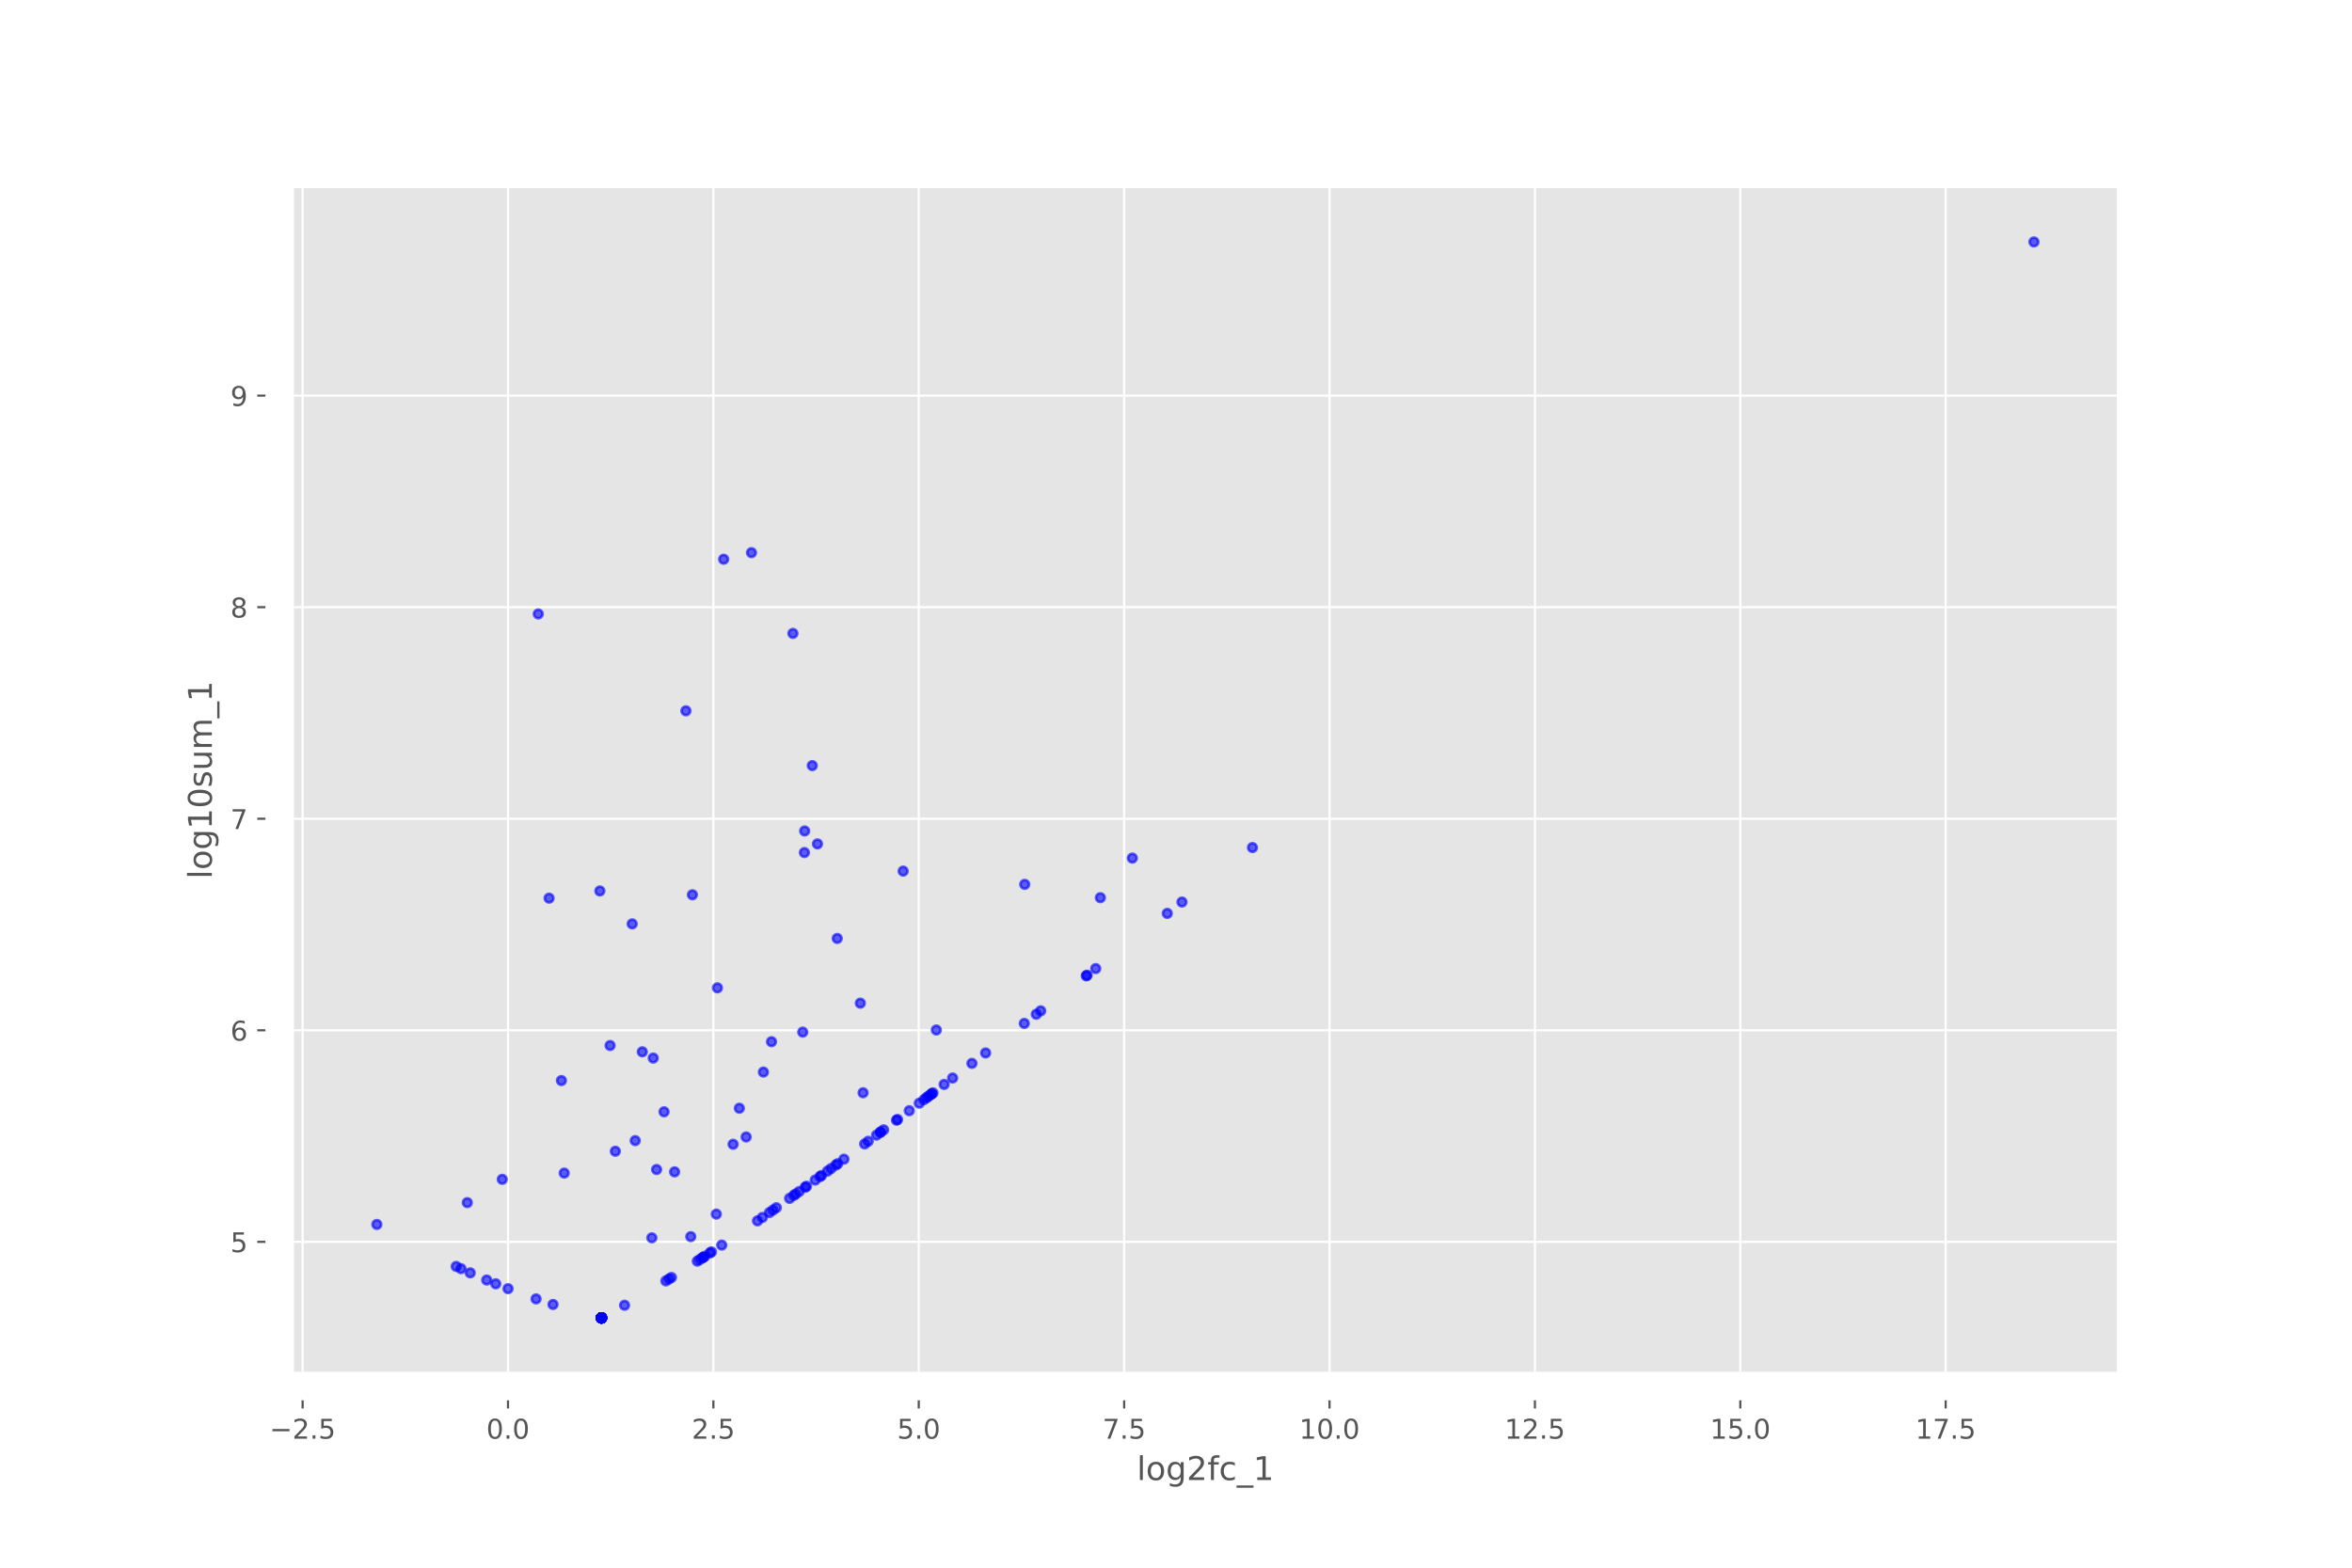 <?xml version="1.0" encoding="utf-8" standalone="no"?>
<!DOCTYPE svg PUBLIC "-//W3C//DTD SVG 1.1//EN"
  "http://www.w3.org/Graphics/SVG/1.1/DTD/svg11.dtd">
<!-- Created with matplotlib (https://matplotlib.org/) -->
<svg height="576pt" version="1.1" viewBox="0 0 864 576" width="864pt" xmlns="http://www.w3.org/2000/svg" xmlns:xlink="http://www.w3.org/1999/xlink">
 <defs>
  <style type="text/css">
*{stroke-linecap:butt;stroke-linejoin:round;}
  </style>
 </defs>
 <g id="figure_1">
  <g id="patch_1">
   <path d="M 0 576 
L 864 576 
L 864 0 
L 0 0 
z
" style="fill:#ffffff;"/>
  </g>
  <g id="axes_1">
   <g id="patch_2">
    <path d="M 108 504 
L 777.6 504 
L 777.6 69.12 
L 108 69.12 
z
" style="fill:#e5e5e5;"/>
   </g>
   <g id="matplotlib.axis_1">
    <g id="xtick_1">
     <g id="line2d_1">
      <path clip-path="url(#p3e69a794a2)" d="M 111.167 504 
L 111.167 69.12 
" style="fill:none;stroke:#ffffff;stroke-linecap:square;stroke-width:0.8;"/>
     </g>
     <g id="line2d_2">
      <defs>
       <path d="M 0 0 
L 0 3.5 
" id="m097cd0881e" style="stroke:#555555;stroke-width:0.8;"/>
      </defs>
      <g>
       <use style="fill:#555555;stroke:#555555;stroke-width:0.8;" x="111.167" xlink:href="#m097cd0881e" y="514"/>
      </g>
     </g>
     <g id="text_1">
      <!-- −2.5 -->
      <defs>
       <path d="M 10.594 35.5 
L 73.188 35.5 
L 73.188 27.203 
L 10.594 27.203 
z
" id="DejaVuSans-8722"/>
       <path d="M 19.188 8.297 
L 53.609 8.297 
L 53.609 0 
L 7.328 0 
L 7.328 8.297 
Q 12.938 14.109 22.625 23.891 
Q 32.328 33.688 34.812 36.531 
Q 39.547 41.844 41.422 45.531 
Q 43.312 49.219 43.312 52.781 
Q 43.312 58.594 39.234 62.25 
Q 35.156 65.922 28.609 65.922 
Q 23.969 65.922 18.812 64.312 
Q 13.672 62.703 7.812 59.422 
L 7.812 69.391 
Q 13.766 71.781 18.938 73 
Q 24.125 74.219 28.422 74.219 
Q 39.75 74.219 46.484 68.547 
Q 53.219 62.891 53.219 53.422 
Q 53.219 48.922 51.531 44.891 
Q 49.859 40.875 45.406 35.406 
Q 44.188 33.984 37.641 27.219 
Q 31.109 20.453 19.188 8.297 
z
" id="DejaVuSans-50"/>
       <path d="M 10.688 12.406 
L 21 12.406 
L 21 0 
L 10.688 0 
z
" id="DejaVuSans-46"/>
       <path d="M 10.797 72.906 
L 49.516 72.906 
L 49.516 64.594 
L 19.828 64.594 
L 19.828 46.734 
Q 21.969 47.469 24.109 47.828 
Q 26.266 48.188 28.422 48.188 
Q 40.625 48.188 47.75 41.5 
Q 54.891 34.812 54.891 23.391 
Q 54.891 11.625 47.562 5.094 
Q 40.234 -1.422 26.906 -1.422 
Q 22.312 -1.422 17.547 -0.641 
Q 12.797 0.141 7.719 1.703 
L 7.719 11.625 
Q 12.109 9.234 16.797 8.062 
Q 21.484 6.891 26.703 6.891 
Q 35.156 6.891 40.078 11.328 
Q 45.016 15.766 45.016 23.391 
Q 45.016 31 40.078 35.438 
Q 35.156 39.891 26.703 39.891 
Q 22.75 39.891 18.812 39.016 
Q 14.891 38.141 10.797 36.281 
z
" id="DejaVuSans-53"/>
      </defs>
      <g style="fill:#555555;" transform="translate(99.026 528.598)scale(0.1 -0.1)">
       <use xlink:href="#DejaVuSans-8722"/>
       <use x="83.789" xlink:href="#DejaVuSans-50"/>
       <use x="147.412" xlink:href="#DejaVuSans-46"/>
       <use x="179.199" xlink:href="#DejaVuSans-53"/>
      </g>
     </g>
    </g>
    <g id="xtick_2">
     <g id="line2d_3">
      <path clip-path="url(#p3e69a794a2)" d="M 186.614 504 
L 186.614 69.12 
" style="fill:none;stroke:#ffffff;stroke-linecap:square;stroke-width:0.8;"/>
     </g>
     <g id="line2d_4">
      <g>
       <use style="fill:#555555;stroke:#555555;stroke-width:0.8;" x="186.614" xlink:href="#m097cd0881e" y="514"/>
      </g>
     </g>
     <g id="text_2">
      <!-- 0.0 -->
      <defs>
       <path d="M 31.781 66.406 
Q 24.172 66.406 20.328 58.906 
Q 16.5 51.422 16.5 36.375 
Q 16.5 21.391 20.328 13.891 
Q 24.172 6.391 31.781 6.391 
Q 39.453 6.391 43.281 13.891 
Q 47.125 21.391 47.125 36.375 
Q 47.125 51.422 43.281 58.906 
Q 39.453 66.406 31.781 66.406 
z
M 31.781 74.219 
Q 44.047 74.219 50.516 64.516 
Q 56.984 54.828 56.984 36.375 
Q 56.984 17.969 50.516 8.266 
Q 44.047 -1.422 31.781 -1.422 
Q 19.531 -1.422 13.062 8.266 
Q 6.594 17.969 6.594 36.375 
Q 6.594 54.828 13.062 64.516 
Q 19.531 74.219 31.781 74.219 
z
" id="DejaVuSans-48"/>
      </defs>
      <g style="fill:#555555;" transform="translate(178.662 528.598)scale(0.1 -0.1)">
       <use xlink:href="#DejaVuSans-48"/>
       <use x="63.623" xlink:href="#DejaVuSans-46"/>
       <use x="95.41" xlink:href="#DejaVuSans-48"/>
      </g>
     </g>
    </g>
    <g id="xtick_3">
     <g id="line2d_5">
      <path clip-path="url(#p3e69a794a2)" d="M 262.06 504 
L 262.06 69.12 
" style="fill:none;stroke:#ffffff;stroke-linecap:square;stroke-width:0.8;"/>
     </g>
     <g id="line2d_6">
      <g>
       <use style="fill:#555555;stroke:#555555;stroke-width:0.8;" x="262.06" xlink:href="#m097cd0881e" y="514"/>
      </g>
     </g>
     <g id="text_3">
      <!-- 2.5 -->
      <g style="fill:#555555;" transform="translate(254.109 528.598)scale(0.1 -0.1)">
       <use xlink:href="#DejaVuSans-50"/>
       <use x="63.623" xlink:href="#DejaVuSans-46"/>
       <use x="95.41" xlink:href="#DejaVuSans-53"/>
      </g>
     </g>
    </g>
    <g id="xtick_4">
     <g id="line2d_7">
      <path clip-path="url(#p3e69a794a2)" d="M 337.506 504 
L 337.506 69.12 
" style="fill:none;stroke:#ffffff;stroke-linecap:square;stroke-width:0.8;"/>
     </g>
     <g id="line2d_8">
      <g>
       <use style="fill:#555555;stroke:#555555;stroke-width:0.8;" x="337.506" xlink:href="#m097cd0881e" y="514"/>
      </g>
     </g>
     <g id="text_4">
      <!-- 5.0 -->
      <g style="fill:#555555;" transform="translate(329.555 528.598)scale(0.1 -0.1)">
       <use xlink:href="#DejaVuSans-53"/>
       <use x="63.623" xlink:href="#DejaVuSans-46"/>
       <use x="95.41" xlink:href="#DejaVuSans-48"/>
      </g>
     </g>
    </g>
    <g id="xtick_5">
     <g id="line2d_9">
      <path clip-path="url(#p3e69a794a2)" d="M 412.953 504 
L 412.953 69.12 
" style="fill:none;stroke:#ffffff;stroke-linecap:square;stroke-width:0.8;"/>
     </g>
     <g id="line2d_10">
      <g>
       <use style="fill:#555555;stroke:#555555;stroke-width:0.8;" x="412.953" xlink:href="#m097cd0881e" y="514"/>
      </g>
     </g>
     <g id="text_5">
      <!-- 7.5 -->
      <defs>
       <path d="M 8.203 72.906 
L 55.078 72.906 
L 55.078 68.703 
L 28.609 0 
L 18.312 0 
L 43.219 64.594 
L 8.203 64.594 
z
" id="DejaVuSans-55"/>
      </defs>
      <g style="fill:#555555;" transform="translate(405.001 528.598)scale(0.1 -0.1)">
       <use xlink:href="#DejaVuSans-55"/>
       <use x="63.623" xlink:href="#DejaVuSans-46"/>
       <use x="95.41" xlink:href="#DejaVuSans-53"/>
      </g>
     </g>
    </g>
    <g id="xtick_6">
     <g id="line2d_11">
      <path clip-path="url(#p3e69a794a2)" d="M 488.399 504 
L 488.399 69.12 
" style="fill:none;stroke:#ffffff;stroke-linecap:square;stroke-width:0.8;"/>
     </g>
     <g id="line2d_12">
      <g>
       <use style="fill:#555555;stroke:#555555;stroke-width:0.8;" x="488.399" xlink:href="#m097cd0881e" y="514"/>
      </g>
     </g>
     <g id="text_6">
      <!-- 10.0 -->
      <defs>
       <path d="M 12.406 8.297 
L 28.516 8.297 
L 28.516 63.922 
L 10.984 60.406 
L 10.984 69.391 
L 28.422 72.906 
L 38.281 72.906 
L 38.281 8.297 
L 54.391 8.297 
L 54.391 0 
L 12.406 0 
z
" id="DejaVuSans-49"/>
      </defs>
      <g style="fill:#555555;" transform="translate(477.266 528.598)scale(0.1 -0.1)">
       <use xlink:href="#DejaVuSans-49"/>
       <use x="63.623" xlink:href="#DejaVuSans-48"/>
       <use x="127.246" xlink:href="#DejaVuSans-46"/>
       <use x="159.033" xlink:href="#DejaVuSans-48"/>
      </g>
     </g>
    </g>
    <g id="xtick_7">
     <g id="line2d_13">
      <path clip-path="url(#p3e69a794a2)" d="M 563.845 504 
L 563.845 69.12 
" style="fill:none;stroke:#ffffff;stroke-linecap:square;stroke-width:0.8;"/>
     </g>
     <g id="line2d_14">
      <g>
       <use style="fill:#555555;stroke:#555555;stroke-width:0.8;" x="563.845" xlink:href="#m097cd0881e" y="514"/>
      </g>
     </g>
     <g id="text_7">
      <!-- 12.5 -->
      <g style="fill:#555555;" transform="translate(552.712 528.598)scale(0.1 -0.1)">
       <use xlink:href="#DejaVuSans-49"/>
       <use x="63.623" xlink:href="#DejaVuSans-50"/>
       <use x="127.246" xlink:href="#DejaVuSans-46"/>
       <use x="159.033" xlink:href="#DejaVuSans-53"/>
      </g>
     </g>
    </g>
    <g id="xtick_8">
     <g id="line2d_15">
      <path clip-path="url(#p3e69a794a2)" d="M 639.292 504 
L 639.292 69.12 
" style="fill:none;stroke:#ffffff;stroke-linecap:square;stroke-width:0.8;"/>
     </g>
     <g id="line2d_16">
      <g>
       <use style="fill:#555555;stroke:#555555;stroke-width:0.8;" x="639.292" xlink:href="#m097cd0881e" y="514"/>
      </g>
     </g>
     <g id="text_8">
      <!-- 15.0 -->
      <g style="fill:#555555;" transform="translate(628.159 528.598)scale(0.1 -0.1)">
       <use xlink:href="#DejaVuSans-49"/>
       <use x="63.623" xlink:href="#DejaVuSans-53"/>
       <use x="127.246" xlink:href="#DejaVuSans-46"/>
       <use x="159.033" xlink:href="#DejaVuSans-48"/>
      </g>
     </g>
    </g>
    <g id="xtick_9">
     <g id="line2d_17">
      <path clip-path="url(#p3e69a794a2)" d="M 714.738 504 
L 714.738 69.12 
" style="fill:none;stroke:#ffffff;stroke-linecap:square;stroke-width:0.8;"/>
     </g>
     <g id="line2d_18">
      <g>
       <use style="fill:#555555;stroke:#555555;stroke-width:0.8;" x="714.738" xlink:href="#m097cd0881e" y="514"/>
      </g>
     </g>
     <g id="text_9">
      <!-- 17.5 -->
      <g style="fill:#555555;" transform="translate(703.605 528.598)scale(0.1 -0.1)">
       <use xlink:href="#DejaVuSans-49"/>
       <use x="63.623" xlink:href="#DejaVuSans-55"/>
       <use x="127.246" xlink:href="#DejaVuSans-46"/>
       <use x="159.033" xlink:href="#DejaVuSans-53"/>
      </g>
     </g>
    </g>
    <g id="text_10">
     <!-- log2fc_1 -->
     <defs>
      <path d="M 9.422 75.984 
L 18.406 75.984 
L 18.406 0 
L 9.422 0 
z
" id="DejaVuSans-108"/>
      <path d="M 30.609 48.391 
Q 23.391 48.391 19.188 42.75 
Q 14.984 37.109 14.984 27.297 
Q 14.984 17.484 19.156 11.844 
Q 23.344 6.203 30.609 6.203 
Q 37.797 6.203 41.984 11.859 
Q 46.188 17.531 46.188 27.297 
Q 46.188 37.016 41.984 42.703 
Q 37.797 48.391 30.609 48.391 
z
M 30.609 56 
Q 42.328 56 49.016 48.375 
Q 55.719 40.766 55.719 27.297 
Q 55.719 13.875 49.016 6.219 
Q 42.328 -1.422 30.609 -1.422 
Q 18.844 -1.422 12.172 6.219 
Q 5.516 13.875 5.516 27.297 
Q 5.516 40.766 12.172 48.375 
Q 18.844 56 30.609 56 
z
" id="DejaVuSans-111"/>
      <path d="M 45.406 27.984 
Q 45.406 37.75 41.375 43.109 
Q 37.359 48.484 30.078 48.484 
Q 22.859 48.484 18.828 43.109 
Q 14.797 37.75 14.797 27.984 
Q 14.797 18.266 18.828 12.891 
Q 22.859 7.516 30.078 7.516 
Q 37.359 7.516 41.375 12.891 
Q 45.406 18.266 45.406 27.984 
z
M 54.391 6.781 
Q 54.391 -7.172 48.188 -13.984 
Q 42 -20.797 29.203 -20.797 
Q 24.469 -20.797 20.266 -20.094 
Q 16.062 -19.391 12.109 -17.922 
L 12.109 -9.188 
Q 16.062 -11.328 19.922 -12.344 
Q 23.781 -13.375 27.781 -13.375 
Q 36.625 -13.375 41.016 -8.766 
Q 45.406 -4.156 45.406 5.172 
L 45.406 9.625 
Q 42.625 4.781 38.281 2.391 
Q 33.938 0 27.875 0 
Q 17.828 0 11.672 7.656 
Q 5.516 15.328 5.516 27.984 
Q 5.516 40.672 11.672 48.328 
Q 17.828 56 27.875 56 
Q 33.938 56 38.281 53.609 
Q 42.625 51.219 45.406 46.391 
L 45.406 54.688 
L 54.391 54.688 
z
" id="DejaVuSans-103"/>
      <path d="M 37.109 75.984 
L 37.109 68.5 
L 28.516 68.5 
Q 23.688 68.5 21.797 66.547 
Q 19.922 64.594 19.922 59.516 
L 19.922 54.688 
L 34.719 54.688 
L 34.719 47.703 
L 19.922 47.703 
L 19.922 0 
L 10.891 0 
L 10.891 47.703 
L 2.297 47.703 
L 2.297 54.688 
L 10.891 54.688 
L 10.891 58.5 
Q 10.891 67.625 15.141 71.797 
Q 19.391 75.984 28.609 75.984 
z
" id="DejaVuSans-102"/>
      <path d="M 48.781 52.594 
L 48.781 44.188 
Q 44.969 46.297 41.141 47.344 
Q 37.312 48.391 33.406 48.391 
Q 24.656 48.391 19.812 42.844 
Q 14.984 37.312 14.984 27.297 
Q 14.984 17.281 19.812 11.734 
Q 24.656 6.203 33.406 6.203 
Q 37.312 6.203 41.141 7.25 
Q 44.969 8.297 48.781 10.406 
L 48.781 2.094 
Q 45.016 0.344 40.984 -0.531 
Q 36.969 -1.422 32.422 -1.422 
Q 20.062 -1.422 12.781 6.344 
Q 5.516 14.109 5.516 27.297 
Q 5.516 40.672 12.859 48.328 
Q 20.219 56 33.016 56 
Q 37.156 56 41.109 55.141 
Q 45.062 54.297 48.781 52.594 
z
" id="DejaVuSans-99"/>
      <path d="M 50.984 -16.609 
L 50.984 -23.578 
L -0.984 -23.578 
L -0.984 -16.609 
z
" id="DejaVuSans-95"/>
     </defs>
     <g style="fill:#555555;" transform="translate(417.607 543.796)scale(0.12 -0.12)">
      <use xlink:href="#DejaVuSans-108"/>
      <use x="27.783" xlink:href="#DejaVuSans-111"/>
      <use x="88.965" xlink:href="#DejaVuSans-103"/>
      <use x="152.441" xlink:href="#DejaVuSans-50"/>
      <use x="216.064" xlink:href="#DejaVuSans-102"/>
      <use x="251.27" xlink:href="#DejaVuSans-99"/>
      <use x="306.25" xlink:href="#DejaVuSans-95"/>
      <use x="356.25" xlink:href="#DejaVuSans-49"/>
     </g>
    </g>
   </g>
   <g id="matplotlib.axis_2">
    <g id="ytick_1">
     <g id="line2d_19">
      <path clip-path="url(#p3e69a794a2)" d="M 108 456.273 
L 777.6 456.273 
" style="fill:none;stroke:#ffffff;stroke-linecap:square;stroke-width:0.8;"/>
     </g>
     <g id="line2d_20">
      <defs>
       <path d="M 0 0 
L -3.5 0 
" id="m816040f16d" style="stroke:#555555;stroke-width:0.8;"/>
      </defs>
      <g>
       <use style="fill:#555555;stroke:#555555;stroke-width:0.8;" x="98" xlink:href="#m816040f16d" y="456.273"/>
      </g>
     </g>
     <g id="text_11">
      <!-- 5 -->
      <g style="fill:#555555;" transform="translate(84.638 460.073)scale(0.1 -0.1)">
       <use xlink:href="#DejaVuSans-53"/>
      </g>
     </g>
    </g>
    <g id="ytick_2">
     <g id="line2d_21">
      <path clip-path="url(#p3e69a794a2)" d="M 108 378.546 
L 777.6 378.546 
" style="fill:none;stroke:#ffffff;stroke-linecap:square;stroke-width:0.8;"/>
     </g>
     <g id="line2d_22">
      <g>
       <use style="fill:#555555;stroke:#555555;stroke-width:0.8;" x="98" xlink:href="#m816040f16d" y="378.546"/>
      </g>
     </g>
     <g id="text_12">
      <!-- 6 -->
      <defs>
       <path d="M 33.016 40.375 
Q 26.375 40.375 22.484 35.828 
Q 18.609 31.297 18.609 23.391 
Q 18.609 15.531 22.484 10.953 
Q 26.375 6.391 33.016 6.391 
Q 39.656 6.391 43.531 10.953 
Q 47.406 15.531 47.406 23.391 
Q 47.406 31.297 43.531 35.828 
Q 39.656 40.375 33.016 40.375 
z
M 52.594 71.297 
L 52.594 62.312 
Q 48.875 64.062 45.094 64.984 
Q 41.312 65.922 37.594 65.922 
Q 27.828 65.922 22.672 59.328 
Q 17.531 52.734 16.797 39.406 
Q 19.672 43.656 24.016 45.922 
Q 28.375 48.188 33.594 48.188 
Q 44.578 48.188 50.953 41.516 
Q 57.328 34.859 57.328 23.391 
Q 57.328 12.156 50.688 5.359 
Q 44.047 -1.422 33.016 -1.422 
Q 20.359 -1.422 13.672 8.266 
Q 6.984 17.969 6.984 36.375 
Q 6.984 53.656 15.188 63.938 
Q 23.391 74.219 37.203 74.219 
Q 40.922 74.219 44.703 73.484 
Q 48.484 72.75 52.594 71.297 
z
" id="DejaVuSans-54"/>
      </defs>
      <g style="fill:#555555;" transform="translate(84.638 382.345)scale(0.1 -0.1)">
       <use xlink:href="#DejaVuSans-54"/>
      </g>
     </g>
    </g>
    <g id="ytick_3">
     <g id="line2d_23">
      <path clip-path="url(#p3e69a794a2)" d="M 108 300.818 
L 777.6 300.818 
" style="fill:none;stroke:#ffffff;stroke-linecap:square;stroke-width:0.8;"/>
     </g>
     <g id="line2d_24">
      <g>
       <use style="fill:#555555;stroke:#555555;stroke-width:0.8;" x="98" xlink:href="#m816040f16d" y="300.818"/>
      </g>
     </g>
     <g id="text_13">
      <!-- 7 -->
      <g style="fill:#555555;" transform="translate(84.638 304.617)scale(0.1 -0.1)">
       <use xlink:href="#DejaVuSans-55"/>
      </g>
     </g>
    </g>
    <g id="ytick_4">
     <g id="line2d_25">
      <path clip-path="url(#p3e69a794a2)" d="M 108 223.09 
L 777.6 223.09 
" style="fill:none;stroke:#ffffff;stroke-linecap:square;stroke-width:0.8;"/>
     </g>
     <g id="line2d_26">
      <g>
       <use style="fill:#555555;stroke:#555555;stroke-width:0.8;" x="98" xlink:href="#m816040f16d" y="223.09"/>
      </g>
     </g>
     <g id="text_14">
      <!-- 8 -->
      <defs>
       <path d="M 31.781 34.625 
Q 24.75 34.625 20.719 30.859 
Q 16.703 27.094 16.703 20.516 
Q 16.703 13.922 20.719 10.156 
Q 24.75 6.391 31.781 6.391 
Q 38.812 6.391 42.859 10.172 
Q 46.922 13.969 46.922 20.516 
Q 46.922 27.094 42.891 30.859 
Q 38.875 34.625 31.781 34.625 
z
M 21.922 38.812 
Q 15.578 40.375 12.031 44.719 
Q 8.5 49.078 8.5 55.328 
Q 8.5 64.062 14.719 69.141 
Q 20.953 74.219 31.781 74.219 
Q 42.672 74.219 48.875 69.141 
Q 55.078 64.062 55.078 55.328 
Q 55.078 49.078 51.531 44.719 
Q 48 40.375 41.703 38.812 
Q 48.828 37.156 52.797 32.312 
Q 56.781 27.484 56.781 20.516 
Q 56.781 9.906 50.312 4.234 
Q 43.844 -1.422 31.781 -1.422 
Q 19.734 -1.422 13.25 4.234 
Q 6.781 9.906 6.781 20.516 
Q 6.781 27.484 10.781 32.312 
Q 14.797 37.156 21.922 38.812 
z
M 18.312 54.391 
Q 18.312 48.734 21.844 45.562 
Q 25.391 42.391 31.781 42.391 
Q 38.141 42.391 41.719 45.562 
Q 45.312 48.734 45.312 54.391 
Q 45.312 60.062 41.719 63.234 
Q 38.141 66.406 31.781 66.406 
Q 25.391 66.406 21.844 63.234 
Q 18.312 60.062 18.312 54.391 
z
" id="DejaVuSans-56"/>
      </defs>
      <g style="fill:#555555;" transform="translate(84.638 226.889)scale(0.1 -0.1)">
       <use xlink:href="#DejaVuSans-56"/>
      </g>
     </g>
    </g>
    <g id="ytick_5">
     <g id="line2d_27">
      <path clip-path="url(#p3e69a794a2)" d="M 108 145.362 
L 777.6 145.362 
" style="fill:none;stroke:#ffffff;stroke-linecap:square;stroke-width:0.8;"/>
     </g>
     <g id="line2d_28">
      <g>
       <use style="fill:#555555;stroke:#555555;stroke-width:0.8;" x="98" xlink:href="#m816040f16d" y="145.362"/>
      </g>
     </g>
     <g id="text_15">
      <!-- 9 -->
      <defs>
       <path d="M 10.984 1.516 
L 10.984 10.5 
Q 14.703 8.734 18.5 7.812 
Q 22.312 6.891 25.984 6.891 
Q 35.75 6.891 40.891 13.453 
Q 46.047 20.016 46.781 33.406 
Q 43.953 29.203 39.594 26.953 
Q 35.25 24.703 29.984 24.703 
Q 19.047 24.703 12.672 31.312 
Q 6.297 37.938 6.297 49.422 
Q 6.297 60.641 12.938 67.422 
Q 19.578 74.219 30.609 74.219 
Q 43.266 74.219 49.922 64.516 
Q 56.594 54.828 56.594 36.375 
Q 56.594 19.141 48.406 8.859 
Q 40.234 -1.422 26.422 -1.422 
Q 22.703 -1.422 18.891 -0.688 
Q 15.094 0.047 10.984 1.516 
z
M 30.609 32.422 
Q 37.25 32.422 41.125 36.953 
Q 45.016 41.5 45.016 49.422 
Q 45.016 57.281 41.125 61.844 
Q 37.25 66.406 30.609 66.406 
Q 23.969 66.406 20.094 61.844 
Q 16.219 57.281 16.219 49.422 
Q 16.219 41.5 20.094 36.953 
Q 23.969 32.422 30.609 32.422 
z
" id="DejaVuSans-57"/>
      </defs>
      <g style="fill:#555555;" transform="translate(84.638 149.161)scale(0.1 -0.1)">
       <use xlink:href="#DejaVuSans-57"/>
      </g>
     </g>
    </g>
    <g id="text_16">
     <!-- log10sum_1 -->
     <defs>
      <path d="M 44.281 53.078 
L 44.281 44.578 
Q 40.484 46.531 36.375 47.5 
Q 32.281 48.484 27.875 48.484 
Q 21.188 48.484 17.844 46.438 
Q 14.5 44.391 14.5 40.281 
Q 14.5 37.156 16.891 35.375 
Q 19.281 33.594 26.516 31.984 
L 29.594 31.297 
Q 39.156 29.25 43.188 25.516 
Q 47.219 21.781 47.219 15.094 
Q 47.219 7.469 41.188 3.016 
Q 35.156 -1.422 24.609 -1.422 
Q 20.219 -1.422 15.453 -0.562 
Q 10.688 0.297 5.422 2 
L 5.422 11.281 
Q 10.406 8.688 15.234 7.391 
Q 20.062 6.109 24.812 6.109 
Q 31.156 6.109 34.562 8.281 
Q 37.984 10.453 37.984 14.406 
Q 37.984 18.062 35.516 20.016 
Q 33.062 21.969 24.703 23.781 
L 21.578 24.516 
Q 13.234 26.266 9.516 29.906 
Q 5.812 33.547 5.812 39.891 
Q 5.812 47.609 11.281 51.797 
Q 16.75 56 26.812 56 
Q 31.781 56 36.172 55.266 
Q 40.578 54.547 44.281 53.078 
z
" id="DejaVuSans-115"/>
      <path d="M 8.5 21.578 
L 8.5 54.688 
L 17.484 54.688 
L 17.484 21.922 
Q 17.484 14.156 20.5 10.266 
Q 23.531 6.391 29.594 6.391 
Q 36.859 6.391 41.078 11.031 
Q 45.312 15.672 45.312 23.688 
L 45.312 54.688 
L 54.297 54.688 
L 54.297 0 
L 45.312 0 
L 45.312 8.406 
Q 42.047 3.422 37.719 1 
Q 33.406 -1.422 27.688 -1.422 
Q 18.266 -1.422 13.375 4.438 
Q 8.5 10.297 8.5 21.578 
z
M 31.109 56 
z
" id="DejaVuSans-117"/>
      <path d="M 52 44.188 
Q 55.375 50.25 60.062 53.125 
Q 64.75 56 71.094 56 
Q 79.641 56 84.281 50.016 
Q 88.922 44.047 88.922 33.016 
L 88.922 0 
L 79.891 0 
L 79.891 32.719 
Q 79.891 40.578 77.094 44.375 
Q 74.312 48.188 68.609 48.188 
Q 61.625 48.188 57.562 43.547 
Q 53.516 38.922 53.516 30.906 
L 53.516 0 
L 44.484 0 
L 44.484 32.719 
Q 44.484 40.625 41.703 44.406 
Q 38.922 48.188 33.109 48.188 
Q 26.219 48.188 22.156 43.531 
Q 18.109 38.875 18.109 30.906 
L 18.109 0 
L 9.078 0 
L 9.078 54.688 
L 18.109 54.688 
L 18.109 46.188 
Q 21.188 51.219 25.484 53.609 
Q 29.781 56 35.688 56 
Q 41.656 56 45.828 52.969 
Q 50 49.953 52 44.188 
z
" id="DejaVuSans-109"/>
     </defs>
     <g style="fill:#555555;" transform="translate(77.808 322.932)rotate(-90)scale(0.12 -0.12)">
      <use xlink:href="#DejaVuSans-108"/>
      <use x="27.783" xlink:href="#DejaVuSans-111"/>
      <use x="88.965" xlink:href="#DejaVuSans-103"/>
      <use x="152.441" xlink:href="#DejaVuSans-49"/>
      <use x="216.064" xlink:href="#DejaVuSans-48"/>
      <use x="279.688" xlink:href="#DejaVuSans-115"/>
      <use x="331.787" xlink:href="#DejaVuSans-117"/>
      <use x="395.166" xlink:href="#DejaVuSans-109"/>
      <use x="492.578" xlink:href="#DejaVuSans-95"/>
      <use x="542.578" xlink:href="#DejaVuSans-49"/>
     </g>
    </g>
   </g>
   <g id="PathCollection_1">
    <defs>
     <path d="M 0 1.581 
C 0.419 1.581 0.822 1.415 1.118 1.118 
C 1.415 0.822 1.581 0.419 1.581 0 
C 1.581 -0.419 1.415 -0.822 1.118 -1.118 
C 0.822 -1.415 0.419 -1.581 0 -1.581 
C -0.419 -1.581 -0.822 -1.415 -1.118 -1.118 
C -1.415 -0.822 -1.581 -0.419 -1.581 0 
C -1.581 0.419 -1.415 0.822 -1.118 1.118 
C -0.822 1.415 -0.419 1.581 0 1.581 
z
" id="m4a00604164" style="stroke:#0000ff;stroke-opacity:0.6;"/>
    </defs>
    <g clip-path="url(#p3e69a794a2)">
     <use style="fill:#0000ff;fill-opacity:0.6;stroke:#0000ff;stroke-opacity:0.6;" x="747.164" xlink:href="#m4a00604164" y="88.887"/>
     <use style="fill:#0000ff;fill-opacity:0.6;stroke:#0000ff;stroke-opacity:0.6;" x="220.948" xlink:href="#m4a00604164" y="484.233"/>
     <use style="fill:#0000ff;fill-opacity:0.6;stroke:#0000ff;stroke-opacity:0.6;" x="357.035" xlink:href="#m4a00604164" y="390.7"/>
     <use style="fill:#0000ff;fill-opacity:0.6;stroke:#0000ff;stroke-opacity:0.6;" x="171.657" xlink:href="#m4a00604164" y="441.865"/>
     <use style="fill:#0000ff;fill-opacity:0.6;stroke:#0000ff;stroke-opacity:0.6;" x="316.037" xlink:href="#m4a00604164" y="368.583"/>
     <use style="fill:#0000ff;fill-opacity:0.6;stroke:#0000ff;stroke-opacity:0.6;" x="220.948" xlink:href="#m4a00604164" y="484.233"/>
     <use style="fill:#0000ff;fill-opacity:0.6;stroke:#0000ff;stroke-opacity:0.6;" x="362.067" xlink:href="#m4a00604164" y="386.871"/>
     <use style="fill:#0000ff;fill-opacity:0.6;stroke:#0000ff;stroke-opacity:0.6;" x="206.232" xlink:href="#m4a00604164" y="397.019"/>
     <use style="fill:#0000ff;fill-opacity:0.6;stroke:#0000ff;stroke-opacity:0.6;" x="265.839" xlink:href="#m4a00604164" y="205.474"/>
     <use style="fill:#0000ff;fill-opacity:0.6;stroke:#0000ff;stroke-opacity:0.6;" x="340.404" xlink:href="#m4a00604164" y="403.288"/>
     <use style="fill:#0000ff;fill-opacity:0.6;stroke:#0000ff;stroke-opacity:0.6;" x="246.664" xlink:href="#m4a00604164" y="469.361"/>
     <use style="fill:#0000ff;fill-opacity:0.6;stroke:#0000ff;stroke-opacity:0.6;" x="220.36" xlink:href="#m4a00604164" y="327.345"/>
     <use style="fill:#0000ff;fill-opacity:0.6;stroke:#0000ff;stroke-opacity:0.6;" x="292.275" xlink:href="#m4a00604164" y="438.721"/>
     <use style="fill:#0000ff;fill-opacity:0.6;stroke:#0000ff;stroke-opacity:0.6;" x="282.669" xlink:href="#m4a00604164" y="445.499"/>
     <use style="fill:#0000ff;fill-opacity:0.6;stroke:#0000ff;stroke-opacity:0.6;" x="254.351" xlink:href="#m4a00604164" y="328.754"/>
     <use style="fill:#0000ff;fill-opacity:0.6;stroke:#0000ff;stroke-opacity:0.6;" x="167.587" xlink:href="#m4a00604164" y="465.306"/>
     <use style="fill:#0000ff;fill-opacity:0.6;stroke:#0000ff;stroke-opacity:0.6;" x="291.273" xlink:href="#m4a00604164" y="232.723"/>
     <use style="fill:#0000ff;fill-opacity:0.6;stroke:#0000ff;stroke-opacity:0.6;" x="404.213" xlink:href="#m4a00604164" y="329.821"/>
     <use style="fill:#0000ff;fill-opacity:0.6;stroke:#0000ff;stroke-opacity:0.6;" x="197.725" xlink:href="#m4a00604164" y="225.578"/>
     <use style="fill:#0000ff;fill-opacity:0.6;stroke:#0000ff;stroke-opacity:0.6;" x="276.053" xlink:href="#m4a00604164" y="203.056"/>
     <use style="fill:#0000ff;fill-opacity:0.6;stroke:#0000ff;stroke-opacity:0.6;" x="280.432" xlink:href="#m4a00604164" y="393.9"/>
     <use style="fill:#0000ff;fill-opacity:0.6;stroke:#0000ff;stroke-opacity:0.6;" x="220.948" xlink:href="#m4a00604164" y="484.233"/>
     <use style="fill:#0000ff;fill-opacity:0.6;stroke:#0000ff;stroke-opacity:0.6;" x="428.797" xlink:href="#m4a00604164" y="335.598"/>
     <use style="fill:#0000ff;fill-opacity:0.6;stroke:#0000ff;stroke-opacity:0.6;" x="343.959" xlink:href="#m4a00604164" y="378.437"/>
     <use style="fill:#0000ff;fill-opacity:0.6;stroke:#0000ff;stroke-opacity:0.6;" x="233.352" xlink:href="#m4a00604164" y="419.082"/>
     <use style="fill:#0000ff;fill-opacity:0.6;stroke:#0000ff;stroke-opacity:0.6;" x="220.948" xlink:href="#m4a00604164" y="484.233"/>
     <use style="fill:#0000ff;fill-opacity:0.6;stroke:#0000ff;stroke-opacity:0.6;" x="220.948" xlink:href="#m4a00604164" y="484.233"/>
     <use style="fill:#0000ff;fill-opacity:0.6;stroke:#0000ff;stroke-opacity:0.6;" x="220.948" xlink:href="#m4a00604164" y="484.233"/>
     <use style="fill:#0000ff;fill-opacity:0.6;stroke:#0000ff;stroke-opacity:0.6;" x="220.948" xlink:href="#m4a00604164" y="484.233"/>
     <use style="fill:#0000ff;fill-opacity:0.6;stroke:#0000ff;stroke-opacity:0.6;" x="337.697" xlink:href="#m4a00604164" y="405.326"/>
     <use style="fill:#0000ff;fill-opacity:0.6;stroke:#0000ff;stroke-opacity:0.6;" x="299.455" xlink:href="#m4a00604164" y="433.573"/>
     <use style="fill:#0000ff;fill-opacity:0.6;stroke:#0000ff;stroke-opacity:0.6;" x="220.948" xlink:href="#m4a00604164" y="484.233"/>
     <use style="fill:#0000ff;fill-opacity:0.6;stroke:#0000ff;stroke-opacity:0.6;" x="376.423" xlink:href="#m4a00604164" y="324.937"/>
     <use style="fill:#0000ff;fill-opacity:0.6;stroke:#0000ff;stroke-opacity:0.6;" x="256.149" xlink:href="#m4a00604164" y="463.363"/>
     <use style="fill:#0000ff;fill-opacity:0.6;stroke:#0000ff;stroke-opacity:0.6;" x="307.041" xlink:href="#m4a00604164" y="428.069"/>
     <use style="fill:#0000ff;fill-opacity:0.6;stroke:#0000ff;stroke-opacity:0.6;" x="334.014" xlink:href="#m4a00604164" y="408.092"/>
     <use style="fill:#0000ff;fill-opacity:0.6;stroke:#0000ff;stroke-opacity:0.6;" x="300.294" xlink:href="#m4a00604164" y="310.062"/>
     <use style="fill:#0000ff;fill-opacity:0.6;stroke:#0000ff;stroke-opacity:0.6;" x="331.774" xlink:href="#m4a00604164" y="320.06"/>
     <use style="fill:#0000ff;fill-opacity:0.6;stroke:#0000ff;stroke-opacity:0.6;" x="376.268" xlink:href="#m4a00604164" y="376.024"/>
     <use style="fill:#0000ff;fill-opacity:0.6;stroke:#0000ff;stroke-opacity:0.6;" x="295.581" xlink:href="#m4a00604164" y="305.31"/>
     <use style="fill:#0000ff;fill-opacity:0.6;stroke:#0000ff;stroke-opacity:0.6;" x="220.948" xlink:href="#m4a00604164" y="484.233"/>
     <use style="fill:#0000ff;fill-opacity:0.6;stroke:#0000ff;stroke-opacity:0.6;" x="184.502" xlink:href="#m4a00604164" y="433.308"/>
     <use style="fill:#0000ff;fill-opacity:0.6;stroke:#0000ff;stroke-opacity:0.6;" x="220.948" xlink:href="#m4a00604164" y="484.233"/>
     <use style="fill:#0000ff;fill-opacity:0.6;stroke:#0000ff;stroke-opacity:0.6;" x="247.814" xlink:href="#m4a00604164" y="430.567"/>
     <use style="fill:#0000ff;fill-opacity:0.6;stroke:#0000ff;stroke-opacity:0.6;" x="220.948" xlink:href="#m4a00604164" y="484.233"/>
     <use style="fill:#0000ff;fill-opacity:0.6;stroke:#0000ff;stroke-opacity:0.6;" x="232.237" xlink:href="#m4a00604164" y="339.451"/>
     <use style="fill:#0000ff;fill-opacity:0.6;stroke:#0000ff;stroke-opacity:0.6;" x="220.948" xlink:href="#m4a00604164" y="484.233"/>
     <use style="fill:#0000ff;fill-opacity:0.6;stroke:#0000ff;stroke-opacity:0.6;" x="186.63" xlink:href="#m4a00604164" y="473.487"/>
     <use style="fill:#0000ff;fill-opacity:0.6;stroke:#0000ff;stroke-opacity:0.6;" x="220.948" xlink:href="#m4a00604164" y="484.233"/>
     <use style="fill:#0000ff;fill-opacity:0.6;stroke:#0000ff;stroke-opacity:0.6;" x="415.96" xlink:href="#m4a00604164" y="315.274"/>
     <use style="fill:#0000ff;fill-opacity:0.6;stroke:#0000ff;stroke-opacity:0.6;" x="258.194" xlink:href="#m4a00604164" y="462.039"/>
     <use style="fill:#0000ff;fill-opacity:0.6;stroke:#0000ff;stroke-opacity:0.6;" x="295.492" xlink:href="#m4a00604164" y="313.242"/>
     <use style="fill:#0000ff;fill-opacity:0.6;stroke:#0000ff;stroke-opacity:0.6;" x="293.593" xlink:href="#m4a00604164" y="437.781"/>
     <use style="fill:#0000ff;fill-opacity:0.6;stroke:#0000ff;stroke-opacity:0.6;" x="220.948" xlink:href="#m4a00604164" y="484.233"/>
     <use style="fill:#0000ff;fill-opacity:0.6;stroke:#0000ff;stroke-opacity:0.6;" x="220.948" xlink:href="#m4a00604164" y="484.233"/>
     <use style="fill:#0000ff;fill-opacity:0.6;stroke:#0000ff;stroke-opacity:0.6;" x="220.948" xlink:href="#m4a00604164" y="484.233"/>
     <use style="fill:#0000ff;fill-opacity:0.6;stroke:#0000ff;stroke-opacity:0.6;" x="207.259" xlink:href="#m4a00604164" y="431.014"/>
     <use style="fill:#0000ff;fill-opacity:0.6;stroke:#0000ff;stroke-opacity:0.6;" x="324.6" xlink:href="#m4a00604164" y="415.125"/>
     <use style="fill:#0000ff;fill-opacity:0.6;stroke:#0000ff;stroke-opacity:0.6;" x="291.605" xlink:href="#m4a00604164" y="439.198"/>
     <use style="fill:#0000ff;fill-opacity:0.6;stroke:#0000ff;stroke-opacity:0.6;" x="317.625" xlink:href="#m4a00604164" y="420.297"/>
     <use style="fill:#0000ff;fill-opacity:0.6;stroke:#0000ff;stroke-opacity:0.6;" x="229.428" xlink:href="#m4a00604164" y="479.578"/>
     <use style="fill:#0000ff;fill-opacity:0.6;stroke:#0000ff;stroke-opacity:0.6;" x="239.96" xlink:href="#m4a00604164" y="388.76"/>
     <use style="fill:#0000ff;fill-opacity:0.6;stroke:#0000ff;stroke-opacity:0.6;" x="220.948" xlink:href="#m4a00604164" y="484.233"/>
     <use style="fill:#0000ff;fill-opacity:0.6;stroke:#0000ff;stroke-opacity:0.6;" x="321.999" xlink:href="#m4a00604164" y="417.058"/>
     <use style="fill:#0000ff;fill-opacity:0.6;stroke:#0000ff;stroke-opacity:0.6;" x="169.346" xlink:href="#m4a00604164" y="466.128"/>
     <use style="fill:#0000ff;fill-opacity:0.6;stroke:#0000ff;stroke-opacity:0.6;" x="283.929" xlink:href="#m4a00604164" y="444.618"/>
     <use style="fill:#0000ff;fill-opacity:0.6;stroke:#0000ff;stroke-opacity:0.6;" x="196.923" xlink:href="#m4a00604164" y="477.242"/>
     <use style="fill:#0000ff;fill-opacity:0.6;stroke:#0000ff;stroke-opacity:0.6;" x="245.737" xlink:href="#m4a00604164" y="469.934"/>
     <use style="fill:#0000ff;fill-opacity:0.6;stroke:#0000ff;stroke-opacity:0.6;" x="263.127" xlink:href="#m4a00604164" y="446.087"/>
     <use style="fill:#0000ff;fill-opacity:0.6;stroke:#0000ff;stroke-opacity:0.6;" x="244.605" xlink:href="#m4a00604164" y="470.63"/>
     <use style="fill:#0000ff;fill-opacity:0.6;stroke:#0000ff;stroke-opacity:0.6;" x="220.948" xlink:href="#m4a00604164" y="484.233"/>
     <use style="fill:#0000ff;fill-opacity:0.6;stroke:#0000ff;stroke-opacity:0.6;" x="220.948" xlink:href="#m4a00604164" y="484.233"/>
     <use style="fill:#0000ff;fill-opacity:0.6;stroke:#0000ff;stroke-opacity:0.6;" x="220.948" xlink:href="#m4a00604164" y="484.233"/>
     <use style="fill:#0000ff;fill-opacity:0.6;stroke:#0000ff;stroke-opacity:0.6;" x="290.056" xlink:href="#m4a00604164" y="440.298"/>
     <use style="fill:#0000ff;fill-opacity:0.6;stroke:#0000ff;stroke-opacity:0.6;" x="220.948" xlink:href="#m4a00604164" y="484.233"/>
     <use style="fill:#0000ff;fill-opacity:0.6;stroke:#0000ff;stroke-opacity:0.6;" x="220.948" xlink:href="#m4a00604164" y="484.233"/>
     <use style="fill:#0000ff;fill-opacity:0.6;stroke:#0000ff;stroke-opacity:0.6;" x="278.255" xlink:href="#m4a00604164" y="448.566"/>
     <use style="fill:#0000ff;fill-opacity:0.6;stroke:#0000ff;stroke-opacity:0.6;" x="296.269" xlink:href="#m4a00604164" y="435.865"/>
     <use style="fill:#0000ff;fill-opacity:0.6;stroke:#0000ff;stroke-opacity:0.6;" x="307.552" xlink:href="#m4a00604164" y="344.799"/>
     <use style="fill:#0000ff;fill-opacity:0.6;stroke:#0000ff;stroke-opacity:0.6;" x="226.05" xlink:href="#m4a00604164" y="422.989"/>
     <use style="fill:#0000ff;fill-opacity:0.6;stroke:#0000ff;stroke-opacity:0.6;" x="220.948" xlink:href="#m4a00604164" y="484.233"/>
     <use style="fill:#0000ff;fill-opacity:0.6;stroke:#0000ff;stroke-opacity:0.6;" x="346.821" xlink:href="#m4a00604164" y="398.445"/>
     <use style="fill:#0000ff;fill-opacity:0.6;stroke:#0000ff;stroke-opacity:0.6;" x="220.948" xlink:href="#m4a00604164" y="484.233"/>
     <use style="fill:#0000ff;fill-opacity:0.6;stroke:#0000ff;stroke-opacity:0.6;" x="341.865" xlink:href="#m4a00604164" y="402.187"/>
     <use style="fill:#0000ff;fill-opacity:0.6;stroke:#0000ff;stroke-opacity:0.6;" x="280.067" xlink:href="#m4a00604164" y="447.311"/>
     <use style="fill:#0000ff;fill-opacity:0.6;stroke:#0000ff;stroke-opacity:0.6;" x="285.187" xlink:href="#m4a00604164" y="443.736"/>
     <use style="fill:#0000ff;fill-opacity:0.6;stroke:#0000ff;stroke-opacity:0.6;" x="251.966" xlink:href="#m4a00604164" y="261.167"/>
     <use style="fill:#0000ff;fill-opacity:0.6;stroke:#0000ff;stroke-opacity:0.6;" x="341.015" xlink:href="#m4a00604164" y="402.829"/>
     <use style="fill:#0000ff;fill-opacity:0.6;stroke:#0000ff;stroke-opacity:0.6;" x="263.541" xlink:href="#m4a00604164" y="362.955"/>
     <use style="fill:#0000ff;fill-opacity:0.6;stroke:#0000ff;stroke-opacity:0.6;" x="172.736" xlink:href="#m4a00604164" y="467.675"/>
     <use style="fill:#0000ff;fill-opacity:0.6;stroke:#0000ff;stroke-opacity:0.6;" x="434.197" xlink:href="#m4a00604164" y="331.427"/>
     <use style="fill:#0000ff;fill-opacity:0.6;stroke:#0000ff;stroke-opacity:0.6;" x="349.938" xlink:href="#m4a00604164" y="396.086"/>
     <use style="fill:#0000ff;fill-opacity:0.6;stroke:#0000ff;stroke-opacity:0.6;" x="239.455" xlink:href="#m4a00604164" y="454.806"/>
     <use style="fill:#0000ff;fill-opacity:0.6;stroke:#0000ff;stroke-opacity:0.6;" x="295.786" xlink:href="#m4a00604164" y="436.211"/>
     <use style="fill:#0000ff;fill-opacity:0.6;stroke:#0000ff;stroke-opacity:0.6;" x="399.039" xlink:href="#m4a00604164" y="358.544"/>
     <use style="fill:#0000ff;fill-opacity:0.6;stroke:#0000ff;stroke-opacity:0.6;" x="317.042" xlink:href="#m4a00604164" y="401.503"/>
     <use style="fill:#0000ff;fill-opacity:0.6;stroke:#0000ff;stroke-opacity:0.6;" x="220.948" xlink:href="#m4a00604164" y="484.233"/>
     <use style="fill:#0000ff;fill-opacity:0.6;stroke:#0000ff;stroke-opacity:0.6;" x="380.667" xlink:href="#m4a00604164" y="372.655"/>
     <use style="fill:#0000ff;fill-opacity:0.6;stroke:#0000ff;stroke-opacity:0.6;" x="220.948" xlink:href="#m4a00604164" y="484.233"/>
     <use style="fill:#0000ff;fill-opacity:0.6;stroke:#0000ff;stroke-opacity:0.6;" x="265.135" xlink:href="#m4a00604164" y="457.473"/>
     <use style="fill:#0000ff;fill-opacity:0.6;stroke:#0000ff;stroke-opacity:0.6;" x="301.197" xlink:href="#m4a00604164" y="432.314"/>
     <use style="fill:#0000ff;fill-opacity:0.6;stroke:#0000ff;stroke-opacity:0.6;" x="220.948" xlink:href="#m4a00604164" y="484.233"/>
     <use style="fill:#0000ff;fill-opacity:0.6;stroke:#0000ff;stroke-opacity:0.6;" x="323.463" xlink:href="#m4a00604164" y="415.971"/>
     <use style="fill:#0000ff;fill-opacity:0.6;stroke:#0000ff;stroke-opacity:0.6;" x="220.948" xlink:href="#m4a00604164" y="484.233"/>
     <use style="fill:#0000ff;fill-opacity:0.6;stroke:#0000ff;stroke-opacity:0.6;" x="323.395" xlink:href="#m4a00604164" y="416.021"/>
     <use style="fill:#0000ff;fill-opacity:0.6;stroke:#0000ff;stroke-opacity:0.6;" x="460.085" xlink:href="#m4a00604164" y="311.406"/>
     <use style="fill:#0000ff;fill-opacity:0.6;stroke:#0000ff;stroke-opacity:0.6;" x="261.36" xlink:href="#m4a00604164" y="459.97"/>
     <use style="fill:#0000ff;fill-opacity:0.6;stroke:#0000ff;stroke-opacity:0.6;" x="303.984" xlink:href="#m4a00604164" y="430.294"/>
     <use style="fill:#0000ff;fill-opacity:0.6;stroke:#0000ff;stroke-opacity:0.6;" x="342.319" xlink:href="#m4a00604164" y="401.845"/>
     <use style="fill:#0000ff;fill-opacity:0.6;stroke:#0000ff;stroke-opacity:0.6;" x="201.7" xlink:href="#m4a00604164" y="330.002"/>
     <use style="fill:#0000ff;fill-opacity:0.6;stroke:#0000ff;stroke-opacity:0.6;" x="283.412" xlink:href="#m4a00604164" y="382.738"/>
     <use style="fill:#0000ff;fill-opacity:0.6;stroke:#0000ff;stroke-opacity:0.6;" x="220.948" xlink:href="#m4a00604164" y="484.233"/>
     <use style="fill:#0000ff;fill-opacity:0.6;stroke:#0000ff;stroke-opacity:0.6;" x="329.34" xlink:href="#m4a00604164" y="411.591"/>
     <use style="fill:#0000ff;fill-opacity:0.6;stroke:#0000ff;stroke-opacity:0.6;" x="307.72" xlink:href="#m4a00604164" y="427.574"/>
     <use style="fill:#0000ff;fill-opacity:0.6;stroke:#0000ff;stroke-opacity:0.6;" x="339.397" xlink:href="#m4a00604164" y="404.047"/>
     <use style="fill:#0000ff;fill-opacity:0.6;stroke:#0000ff;stroke-opacity:0.6;" x="318.93" xlink:href="#m4a00604164" y="419.332"/>
     <use style="fill:#0000ff;fill-opacity:0.6;stroke:#0000ff;stroke-opacity:0.6;" x="329.709" xlink:href="#m4a00604164" y="411.315"/>
     <use style="fill:#0000ff;fill-opacity:0.6;stroke:#0000ff;stroke-opacity:0.6;" x="257.118" xlink:href="#m4a00604164" y="462.737"/>
     <use style="fill:#0000ff;fill-opacity:0.6;stroke:#0000ff;stroke-opacity:0.6;" x="220.948" xlink:href="#m4a00604164" y="484.233"/>
     <use style="fill:#0000ff;fill-opacity:0.6;stroke:#0000ff;stroke-opacity:0.6;" x="220.948" xlink:href="#m4a00604164" y="484.233"/>
     <use style="fill:#0000ff;fill-opacity:0.6;stroke:#0000ff;stroke-opacity:0.6;" x="178.79" xlink:href="#m4a00604164" y="470.312"/>
     <use style="fill:#0000ff;fill-opacity:0.6;stroke:#0000ff;stroke-opacity:0.6;" x="305.305" xlink:href="#m4a00604164" y="429.334"/>
     <use style="fill:#0000ff;fill-opacity:0.6;stroke:#0000ff;stroke-opacity:0.6;" x="224.115" xlink:href="#m4a00604164" y="384.143"/>
     <use style="fill:#0000ff;fill-opacity:0.6;stroke:#0000ff;stroke-opacity:0.6;" x="294.878" xlink:href="#m4a00604164" y="379.21"/>
     <use style="fill:#0000ff;fill-opacity:0.6;stroke:#0000ff;stroke-opacity:0.6;" x="402.509" xlink:href="#m4a00604164" y="355.873"/>
     <use style="fill:#0000ff;fill-opacity:0.6;stroke:#0000ff;stroke-opacity:0.6;" x="220.948" xlink:href="#m4a00604164" y="484.233"/>
     <use style="fill:#0000ff;fill-opacity:0.6;stroke:#0000ff;stroke-opacity:0.6;" x="138.436" xlink:href="#m4a00604164" y="449.882"/>
     <use style="fill:#0000ff;fill-opacity:0.6;stroke:#0000ff;stroke-opacity:0.6;" x="271.596" xlink:href="#m4a00604164" y="407.185"/>
     <use style="fill:#0000ff;fill-opacity:0.6;stroke:#0000ff;stroke-opacity:0.6;" x="220.948" xlink:href="#m4a00604164" y="484.233"/>
     <use style="fill:#0000ff;fill-opacity:0.6;stroke:#0000ff;stroke-opacity:0.6;" x="310.01" xlink:href="#m4a00604164" y="425.899"/>
     <use style="fill:#0000ff;fill-opacity:0.6;stroke:#0000ff;stroke-opacity:0.6;" x="258.155" xlink:href="#m4a00604164" y="462.065"/>
     <use style="fill:#0000ff;fill-opacity:0.6;stroke:#0000ff;stroke-opacity:0.6;" x="269.302" xlink:href="#m4a00604164" y="420.425"/>
     <use style="fill:#0000ff;fill-opacity:0.6;stroke:#0000ff;stroke-opacity:0.6;" x="301.772" xlink:href="#m4a00604164" y="431.899"/>
     <use style="fill:#0000ff;fill-opacity:0.6;stroke:#0000ff;stroke-opacity:0.6;" x="260.786" xlink:href="#m4a00604164" y="460.347"/>
     <use style="fill:#0000ff;fill-opacity:0.6;stroke:#0000ff;stroke-opacity:0.6;" x="382.297" xlink:href="#m4a00604164" y="371.406"/>
     <use style="fill:#0000ff;fill-opacity:0.6;stroke:#0000ff;stroke-opacity:0.6;" x="298.382" xlink:href="#m4a00604164" y="281.305"/>
     <use style="fill:#0000ff;fill-opacity:0.6;stroke:#0000ff;stroke-opacity:0.6;" x="253.749" xlink:href="#m4a00604164" y="454.368"/>
     <use style="fill:#0000ff;fill-opacity:0.6;stroke:#0000ff;stroke-opacity:0.6;" x="220.948" xlink:href="#m4a00604164" y="484.233"/>
     <use style="fill:#0000ff;fill-opacity:0.6;stroke:#0000ff;stroke-opacity:0.6;" x="274.098" xlink:href="#m4a00604164" y="417.749"/>
     <use style="fill:#0000ff;fill-opacity:0.6;stroke:#0000ff;stroke-opacity:0.6;" x="235.948" xlink:href="#m4a00604164" y="386.46"/>
     <use style="fill:#0000ff;fill-opacity:0.6;stroke:#0000ff;stroke-opacity:0.6;" x="258.922" xlink:href="#m4a00604164" y="461.566"/>
     <use style="fill:#0000ff;fill-opacity:0.6;stroke:#0000ff;stroke-opacity:0.6;" x="342.72" xlink:href="#m4a00604164" y="401.543"/>
     <use style="fill:#0000ff;fill-opacity:0.6;stroke:#0000ff;stroke-opacity:0.6;" x="241.195" xlink:href="#m4a00604164" y="429.698"/>
     <use style="fill:#0000ff;fill-opacity:0.6;stroke:#0000ff;stroke-opacity:0.6;" x="243.938" xlink:href="#m4a00604164" y="408.497"/>
     <use style="fill:#0000ff;fill-opacity:0.6;stroke:#0000ff;stroke-opacity:0.6;" x="399.332" xlink:href="#m4a00604164" y="358.319"/>
     <use style="fill:#0000ff;fill-opacity:0.6;stroke:#0000ff;stroke-opacity:0.6;" x="203.149" xlink:href="#m4a00604164" y="479.287"/>
     <use style="fill:#0000ff;fill-opacity:0.6;stroke:#0000ff;stroke-opacity:0.6;" x="220.948" xlink:href="#m4a00604164" y="484.233"/>
     <use style="fill:#0000ff;fill-opacity:0.6;stroke:#0000ff;stroke-opacity:0.6;" x="182.109" xlink:href="#m4a00604164" y="471.69"/>
    </g>
   </g>
   <g id="patch_3">
    <path d="M 98 456.273 
L 98 145.362 
" style="fill:none;stroke:#ffffff;stroke-linecap:square;stroke-linejoin:miter;"/>
   </g>
   <g id="patch_4">
    <path d="M 111.167 514 
L 714.738 514 
" style="fill:none;stroke:#ffffff;stroke-linecap:square;stroke-linejoin:miter;"/>
   </g>
  </g>
 </g>
 <defs>
  <clipPath id="p3e69a794a2">
   <rect height="434.88" width="669.6" x="108" y="69.12"/>
  </clipPath>
 </defs>
</svg>
